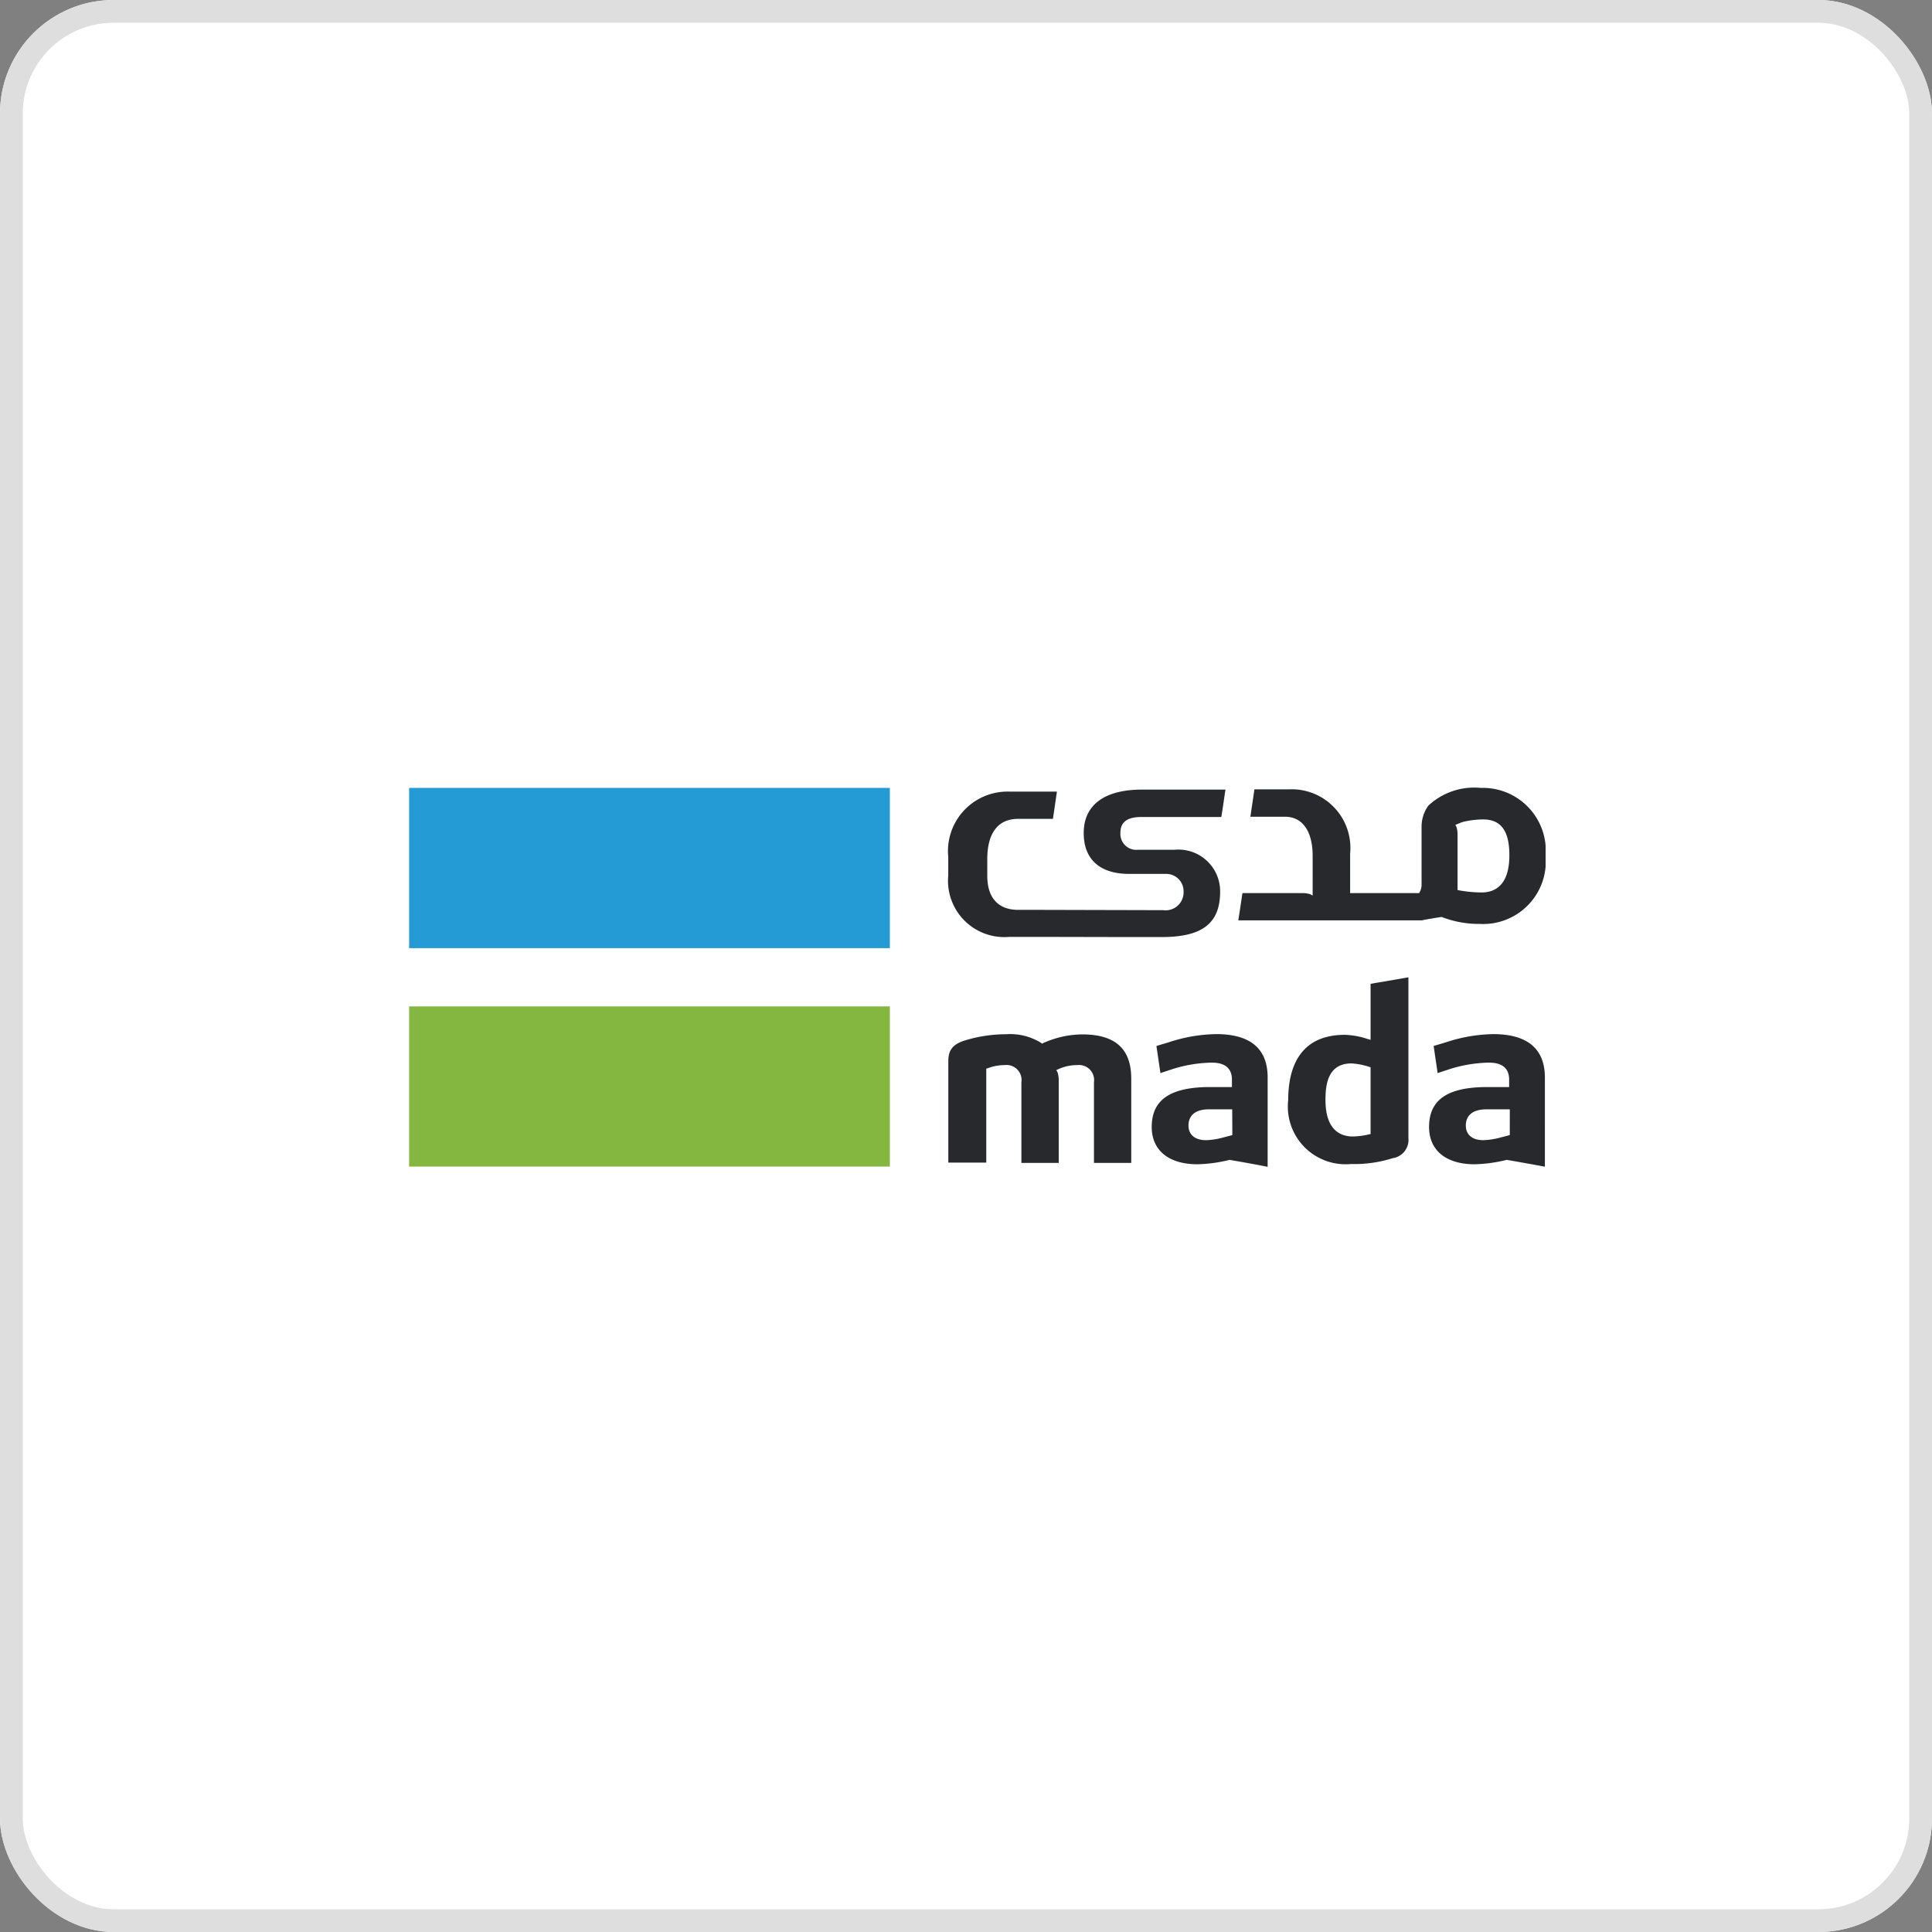 <svg xmlns="http://www.w3.org/2000/svg" xmlns:xlink="http://www.w3.org/1999/xlink" width="85" height="85" viewBox="0 0 85 85"><rect x="0" y="0" width="85" height="85" fill="#808080" stroke="none"/><defs><style>.a{fill:#d0d0d0;}.b{fill:#fff;stroke:#dedede;}.c{clip-path:url(#a);}.d{fill:#84b740;}.e{fill:#259bd6;}.f{fill:#27292d;}.g{stroke:none;}.h{fill:none;}</style><clipPath id="a"><rect class="a" width="50" height="50" transform="translate(866 689)"/></clipPath></defs><g transform="translate(-848 -671)"><g class="b" transform="translate(848 671)"><rect class="g" width="85" height="85" rx="5"/><rect class="h" x="0.5" y="0.5" width="84" height="84" rx="4.5"/></g><g class="c"><g transform="translate(866 705.664)"><rect class="d" width="21.15" height="7.046" transform="translate(0 9.614)"/><rect class="e" width="21.15" height="7.052"/><path class="f" d="M42.3,15.229l-.094.019a3.084,3.084,0,0,1-.685.088c-.553,0-1.206-.283-1.206-1.614,0-.685.113-1.6,1.143-1.6h.006a3.093,3.093,0,0,1,.754.144l.082.025v2.933Zm.17-6.638-.17.031v2.462l-.151-.044-.044-.013a3.466,3.466,0,0,0-.936-.163c-2.06,0-2.493,1.557-2.493,2.864a2.539,2.539,0,0,0,2.757,2.82,5.588,5.588,0,0,0,1.84-.257.813.813,0,0,0,.691-.892V8.333c-.49.088-1,.176-1.495.257"/><path class="f" d="M48.424,15.273l-.088.025-.314.082a3.273,3.273,0,0,1-.76.119c-.484,0-.772-.239-.772-.647,0-.264.119-.71.911-.71h1.024Zm-.722-4.44a6.95,6.95,0,0,0-2.1.364l-.528.157.176,1.193.515-.17a6.055,6.055,0,0,1,1.714-.289c.226,0,.917,0,.917.747v.327h-.961c-1.752,0-2.562.559-2.562,1.758,0,1.024.747,1.639,2,1.639a6.477,6.477,0,0,0,1.394-.188l.025-.006.025.006.157.025c.49.088,1,.176,1.495.27V12.748c0-1.269-.766-1.915-2.273-1.915"/><path class="f" d="M36.222,15.273l-.088.025-.314.082a3.225,3.225,0,0,1-.76.119c-.484,0-.772-.239-.772-.647,0-.264.119-.71.9-.71h1.024l.006,1.13Zm-.716-4.44a6.918,6.918,0,0,0-2.1.364l-.528.157.176,1.193.515-.17a6.055,6.055,0,0,1,1.714-.289c.226,0,.917,0,.917.747v.327h-.961c-1.752,0-2.568.559-2.568,1.758,0,1.024.747,1.639,2.01,1.639a6.477,6.477,0,0,0,1.394-.188l.025-.006.025.006.151.025c.5.088,1,.176,1.495.276V12.754c.006-1.281-.76-1.922-2.267-1.922"/><path class="f" d="M29.609,10.845a4.238,4.238,0,0,0-1.7.377l-.063.031-.057-.044a2.576,2.576,0,0,0-1.526-.371,6.243,6.243,0,0,0-1.8.27c-.534.163-.741.421-.741.9v4.478h1.67V12.352l.082-.025a2.126,2.126,0,0,1,.735-.132.661.661,0,0,1,.728.76V16.5H28.58V12.886a1.215,1.215,0,0,0-.05-.364l-.057-.107.113-.05a1.98,1.98,0,0,1,.816-.17.665.665,0,0,1,.728.76V16.5H31.77V12.792c0-1.312-.7-1.947-2.16-1.947"/><path class="f" d="M47.193,4.6a5.7,5.7,0,0,1-.973-.088l-.094-.019V2.072a1.183,1.183,0,0,0-.044-.345l-.05-.1.107-.044c.025-.013.05-.019.082-.031l.019-.013.113-.038a.16.16,0,0,1,.044-.013,3.9,3.9,0,0,1,.86-.1h.006c1.024,0,1.143.911,1.143,1.6C48.4,4.314,47.739,4.6,47.193,4.6M47.187,0h-.044a2.959,2.959,0,0,0-2.3.779,1.571,1.571,0,0,0-.3.936h0V4.207a.737.737,0,0,1-.05.314l-.057.107H41.4V2.9H41.4A2.584,2.584,0,0,0,38.715.063H37.189c-.063.446-.113.76-.176,1.206h1.52c.8,0,1.218.678,1.218,1.721V4.735l-.107-.057a1.153,1.153,0,0,0-.358-.05H36.662c-.05.333-.113.766-.182,1.2h8.07c.276-.057.6-.107.873-.151a4.545,4.545,0,0,0,1.689.308A2.755,2.755,0,0,0,50,3a2.769,2.769,0,0,0-2.813-3"/><path class="f" d="M33.038,6.562h.075c1.752,0,2.568-.578,2.568-2a1.834,1.834,0,0,0-2-1.84H32.065a.7.7,0,0,1-.772-.741c0-.314.119-.7.911-.7h3.529c.075-.458.113-.747.182-1.206H32.247c-1.708,0-2.568.716-2.568,1.909s.747,1.8,2,1.8H33.3a.762.762,0,0,1,.772.785.789.789,0,0,1-.9.81h-.27l-5.168-.013h-.942c-.8,0-1.356-.452-1.356-1.5V3.134c0-1.093.433-1.771,1.356-1.771h1.532c.069-.465.113-.76.176-1.2H26.4a2.62,2.62,0,0,0-2.681,2.876h0v.816a2.478,2.478,0,0,0,2.681,2.7h1.526l2.8.006h2.311Z"/></g></g></g></svg>